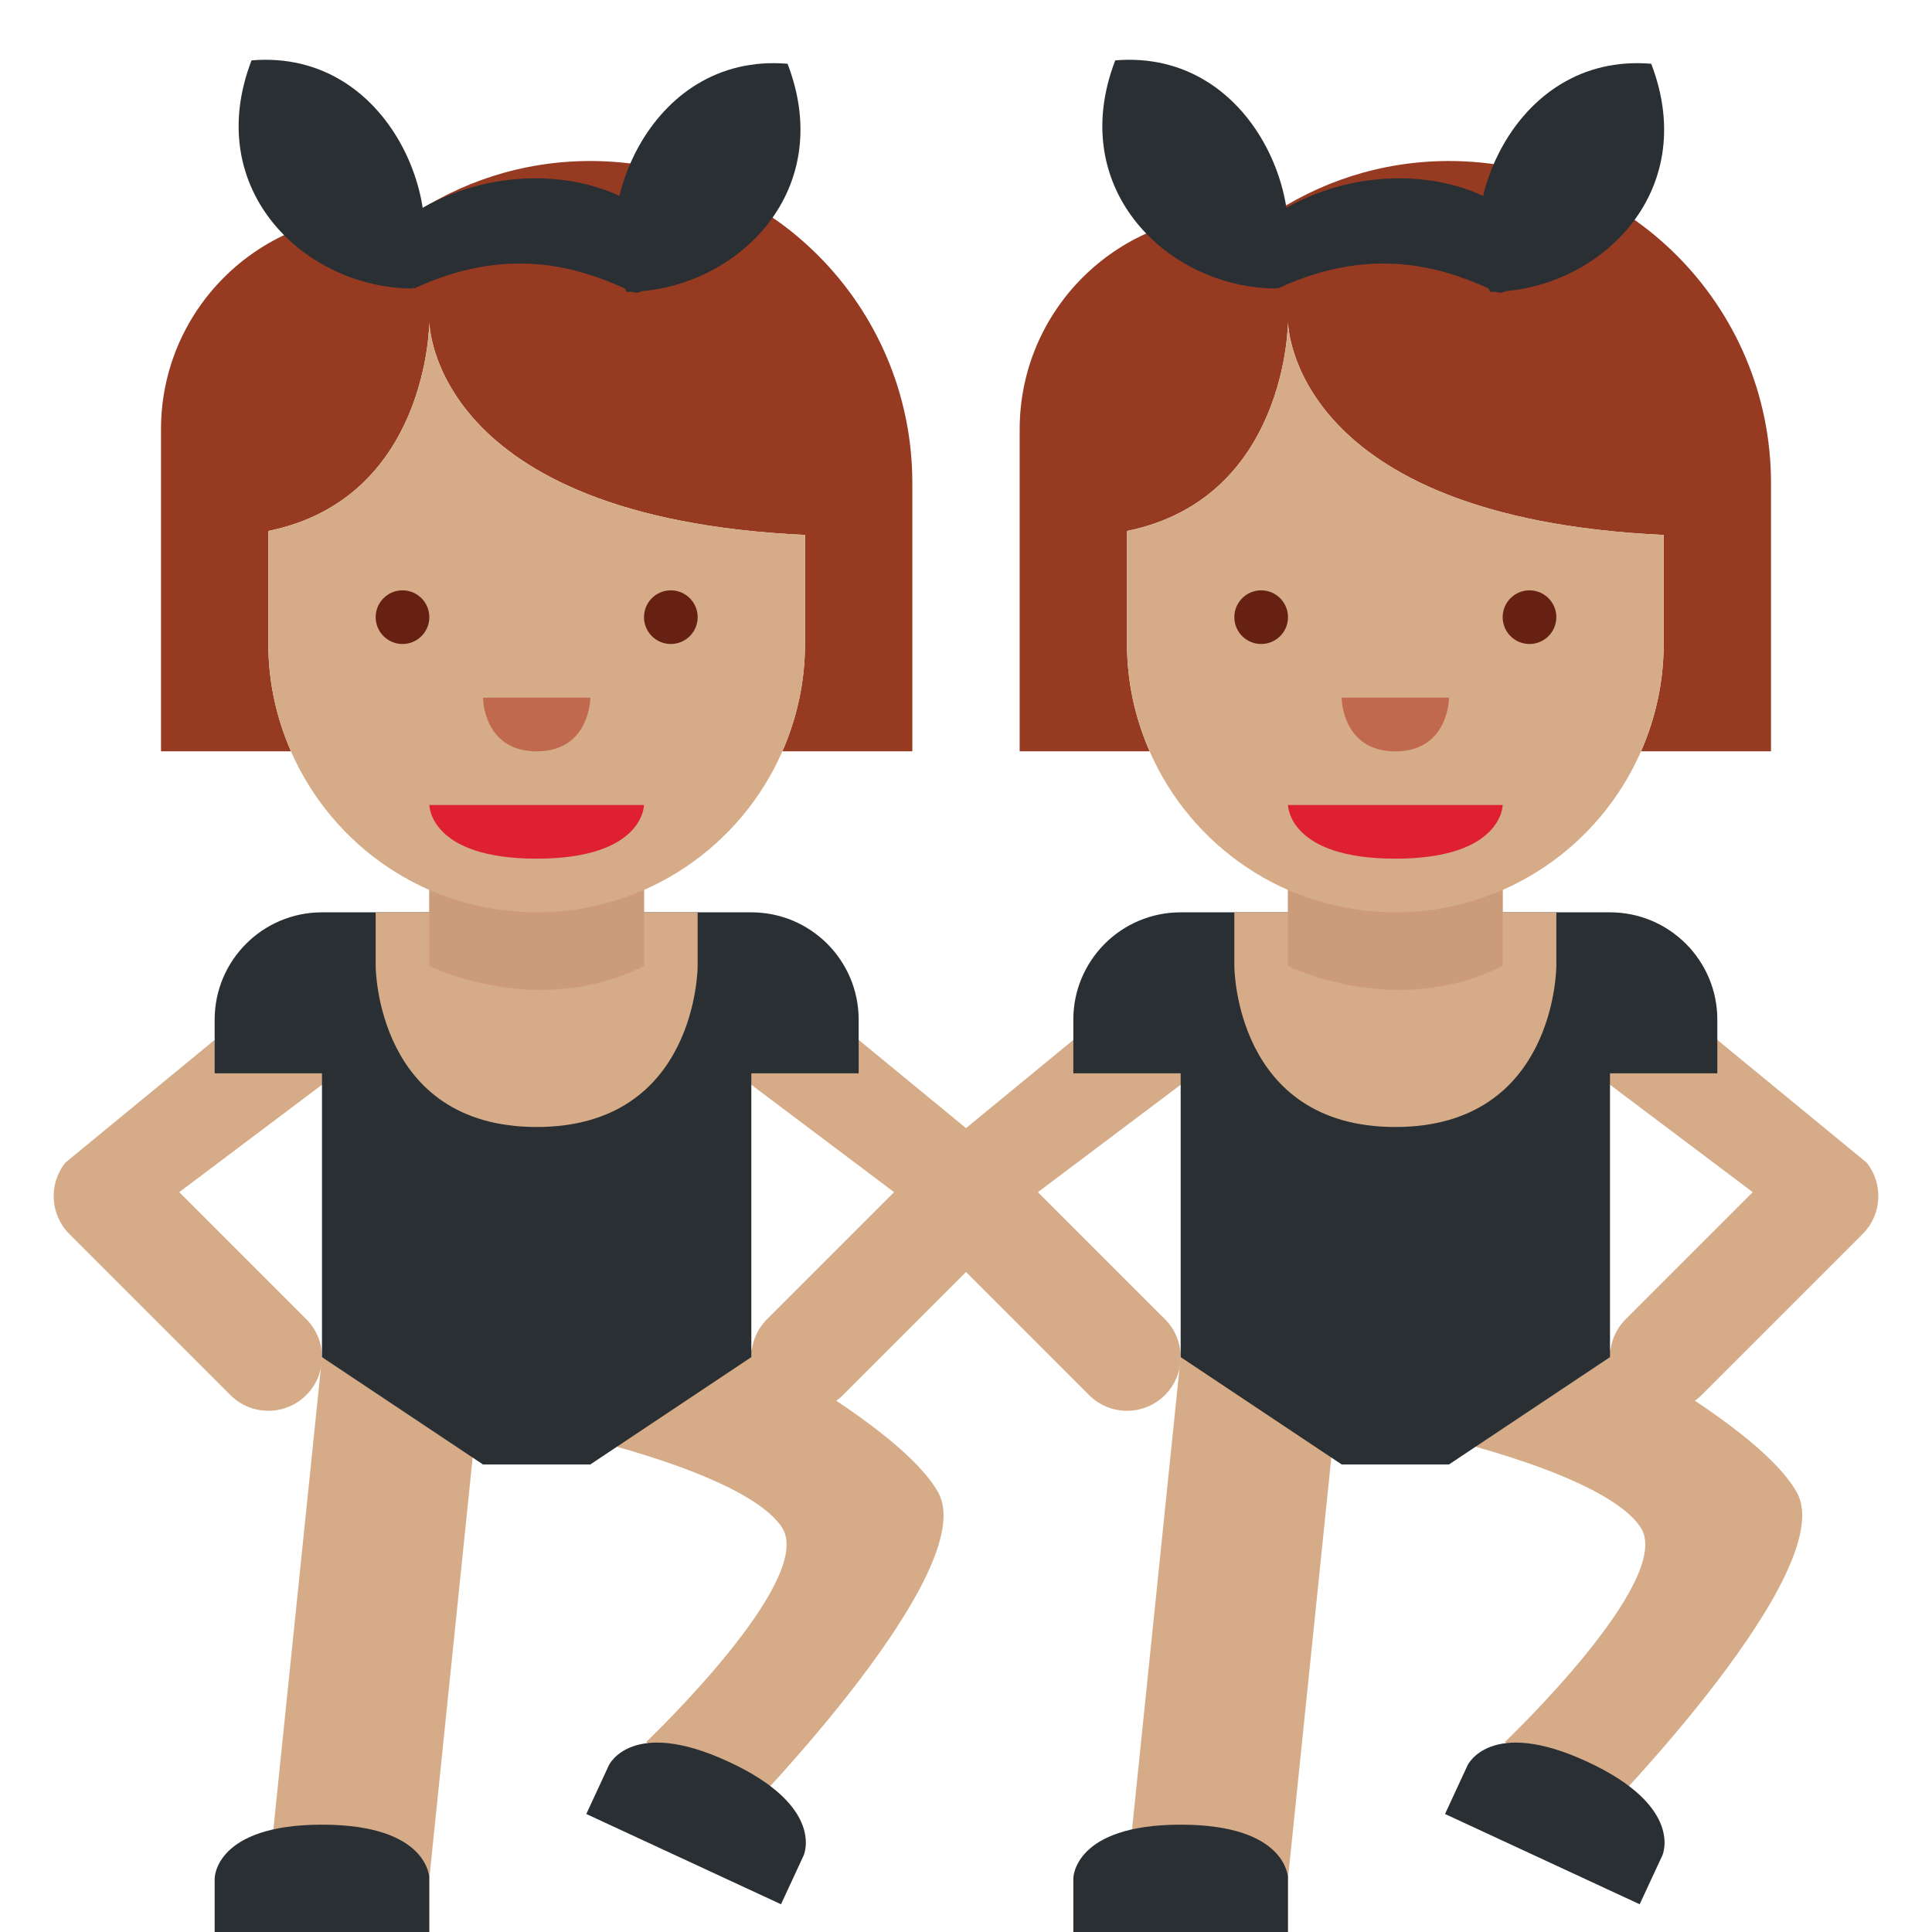 <?xml version="1.0" encoding="UTF-8" standalone="no"?><svg xmlns="http://www.w3.org/2000/svg" xmlns:cc="http://creativecommons.org/ns#" xmlns:dc="http://purl.org/dc/elements/1.1/" xmlns:rdf="http://www.w3.org/1999/02/22-rdf-syntax-ns#" xmlns:svg="http://www.w3.org/2000/svg" height="45" id="svg2" style="enable-background:new 0 0 45 45;" version="1.1" viewBox="0 0 45 45" width="45" xml:space="preserve"><defs id="defs6"><clipPath clipPathUnits="userSpaceOnUse" id="clipPath20"><path d="M 0,36 36,36 36,0 0,0 0,36 Z" id="path22"/></clipPath></defs><g id="g10" transform="matrix(1.25,0,0,-1.25,0,45)"><g id="g12" transform="translate(8,1)"><path d="m 0,0 -3,0 1,9.712 3,0 L 0,0 Z" id="path14" style="fill:#d5ab88;fill-opacity:1;fill-rule:nonzero;stroke:none"/></g><g id="g16"><g clip-path="url(#clipPath20)" id="g18"><g id="g24" transform="translate(13.875,2.208)"><path d="m 0,0 -1.834,1.333 c 0,0 3.167,3.012 2.532,3.994 -0.637,0.982 -3.782,1.688 -3.782,1.688 l 1.918,2.306 c 0,0 3.957,-1.904 4.77,-3.333 C 4.43,4.537 0,0 0,0" id="path26" style="fill:#d5ab88;fill-opacity:1;fill-rule:nonzero;stroke:none"/></g><g id="g28" transform="translate(4,0)"><path d="M 0,0 0,1 C 0,1 0,2 2,2 4,2 4,1 4,1 L 4,0 0,0 Z" id="path30" style="fill:#292f33;fill-opacity:1;fill-rule:nonzero;stroke:none"/></g><g id="g32" transform="translate(14.553,0.517)"><path d="m 0,0 0.421,0.908 c 0,0 0.419,0.907 -1.396,1.747 C -2.788,3.496 -3.208,2.589 -3.208,2.589 L -3.628,1.682 0,0 Z" id="path34" style="fill:#292f33;fill-opacity:1;fill-rule:nonzero;stroke:none"/></g><g id="g36" transform="translate(5,9.712)"><path d="m 0,0 c -0.256,0 -0.512,0.098 -0.707,0.293 l -3,3 c -0.36,0.36 -0.392,0.934 -0.074,1.332 l 4,3.288 C 0.564,8.345 1.194,8.414 1.625,8.069 2.056,7.724 2.126,7.095 1.781,6.663 L -1.66,4.074 0.707,1.707 C 1.098,1.316 1.098,0.684 0.707,0.293 0.512,0.098 0.256,0 0,0" id="path38" style="fill:#d5ab88;fill-opacity:1;fill-rule:nonzero;stroke:none"/></g><g id="g40" transform="translate(15,9.712)"><path d="m 0,0 c -0.256,0 -0.512,0.098 -0.707,0.293 -0.391,0.391 -0.391,1.023 0,1.414 L 1.66,4.074 -1.781,6.663 c -0.345,0.432 -0.275,1.061 0.157,1.406 0.43,0.345 1.06,0.276 1.405,-0.156 l 4,-3.288 C 4.1,4.227 4.067,3.653 3.707,3.293 l -3,-3 C 0.512,0.098 0.256,0 0,0" id="path42" style="fill:#d5ab88;fill-opacity:1;fill-rule:nonzero;stroke:none"/></g><g id="g44" transform="translate(16,17)"><path d="m 0,0 c 0,1.105 -0.896,2 -2,2 l -2,0 -4,0 -2,0 c -1.104,0 -2,-0.895 -2,-2 l 0,-1 2,0 0,-1.288 0,-1 0,-3 3,-2 2,0 3,2 0,3 0,1 0,1.288 2,0 0,1 z" id="path46" style="fill:#292f33;fill-opacity:1;fill-rule:nonzero;stroke:none"/></g><g id="g48" transform="translate(12,19)"><path d="m 0,0 0,3 -4,0 0,-3 -1,0 0,-1 c 0,0 0,-3 3,-3 3,0 3,3 3,3 L 1,0 0,0 Z" id="path50" style="fill:#d5ab88;fill-opacity:1;fill-rule:nonzero;stroke:none"/></g><g id="g52" transform="translate(12,22)"><path d="M 0,0 -4,-0.019 -4,-4 c 0,0 2,-1 4,0 l 0,4 z" id="path54" style="fill:#cc9b7a;fill-opacity:1;fill-rule:nonzero;stroke:none"/></g><g id="g56" transform="translate(17,26.999)"><path d="m 0,0 c 0,3.314 -2.687,6.001 -6,6.001 -1.264,0 -2.435,-0.393 -3.402,-1.061 -0.197,0.03 -0.393,0.061 -0.598,0.061 -2.209,0 -4,-1.791 -4,-4 l 0,-6 2.422,0 C -11.846,-4.386 -12,-3.712 -12,-3 l 0,10e-4 0,2.106 c 2.989,0.609 3,3.894 3,3.894 0,0 0.019,-3.644 7,-3.968 L -2,-2.999 -2,-3 c 0,-0.712 -0.154,-1.386 -0.422,-1.999 L 0,-4.999 0,0 Z" id="path58" style="fill:#963b22;fill-opacity:1;fill-rule:nonzero;stroke:none"/></g><g id="g60" transform="translate(15,24)"><path d="M 0,0 0,2.032 C -6.981,2.356 -7,6 -7,6 -7,6 -7.011,2.715 -10,2.106 L -10,0 l 0,0 c 0,-0.713 0.154,-1.387 0.422,-2 0.772,-1.765 2.528,-3 4.578,-3 2.049,0 3.806,1.235 4.578,3 C -0.154,-1.387 0,-0.713 0,0 Z" id="path62" style="fill:#d5ab88;fill-opacity:1;fill-rule:nonzero;stroke:none"/></g><g id="g64" transform="translate(12,21)"><path d="m 0,0 -2,0 -2,0 c 0,0 0,-1 2,-1 2,0 2,1 2,1" id="path66" style="fill:#df1f32;fill-opacity:1;fill-rule:nonzero;stroke:none"/></g><g id="g68" transform="translate(8,24.5)"><path d="M 0,0 C 0,-0.276 -0.224,-0.5 -0.5,-0.5 -0.776,-0.5 -1,-0.276 -1,0 -1,0.276 -0.776,0.5 -0.5,0.5 -0.224,0.5 0,0.276 0,0" id="path70" style="fill:#662113;fill-opacity:1;fill-rule:nonzero;stroke:none"/></g><g id="g72" transform="translate(13,24.5)"><path d="M 0,0 C 0,-0.276 -0.224,-0.5 -0.5,-0.5 -0.776,-0.5 -1,-0.276 -1,0 -1,0.276 -0.776,0.5 -0.5,0.5 -0.224,0.5 0,0.276 0,0" id="path74" style="fill:#662113;fill-opacity:1;fill-rule:nonzero;stroke:none"/></g><g id="g76" transform="translate(9,23)"><path d="M 0,0 1,0 2,0 C 2,0 1.999,-1 1,-1 0,-1 0,0 0,0" id="path78" style="fill:#c1694f;fill-opacity:1;fill-rule:nonzero;stroke:none"/></g><g id="g80" transform="translate(4.687,34.875)"><path d="M 0,0 C 2.625,0.219 3.75,-2.875 3,-4.25 1.031,-4.25 -0.937,-2.438 0,0" id="path82" style="fill:#292f33;fill-opacity:1;fill-rule:nonzero;stroke:none"/></g><g id="g84" transform="translate(14.675,34.812)"><path d="m 0,0 c -2.625,0.219 -3.75,-2.875 -3,-4.25 1.969,0 3.937,1.812 3,4.25" id="path86" style="fill:#292f33;fill-opacity:1;fill-rule:nonzero;stroke:none"/></g><g id="g88" transform="translate(7.312,31.75)"><path d="M 0,0 C 1.812,1.437 4.344,1.062 5.156,-0.156 5.187,-0.469 4.786,-1.334 4.469,-1.187 3.656,-0.812 2.281,-0.25 0.406,-1.125 0.312,-1.062 -0.035,-0.027 0,0" id="path90" style="fill:#292f33;fill-opacity:1;fill-rule:nonzero;stroke:none"/></g><g id="g92" transform="translate(24,1)"><path d="m 0,0 -3,0 1,9.712 3,0 L 0,0 Z" id="path94" style="fill:#d5ab88;fill-opacity:1;fill-rule:nonzero;stroke:none"/></g><g id="g96" transform="translate(29.875,2.208)"><path d="m 0,0 -1.833,1.333 c 0,0 3.167,3.012 2.531,3.994 -0.636,0.982 -3.782,1.688 -3.782,1.688 l 1.918,2.306 c 0,0 3.958,-1.904 4.77,-3.333 C 4.43,4.537 0,0 0,0" id="path98" style="fill:#d5ab88;fill-opacity:1;fill-rule:nonzero;stroke:none"/></g><g id="g100" transform="translate(30.553,0.517)"><path d="m 0,0 0.422,0.908 c 0,0 0.418,0.907 -1.397,1.747 C -2.787,3.496 -3.207,2.589 -3.207,2.589 L -3.627,1.682 0,0 Z" id="path102" style="fill:#292f33;fill-opacity:1;fill-rule:nonzero;stroke:none"/></g><g id="g104" transform="translate(20,0)"><path d="M 0,0 0,1 C 0,1 0,2 2,2 4,2 4,1 4,1 L 4,0 0,0 Z" id="path106" style="fill:#292f33;fill-opacity:1;fill-rule:nonzero;stroke:none"/></g><g id="g108" transform="translate(21,9.712)"><path d="m 0,0 c -0.256,0 -0.512,0.098 -0.707,0.293 l -3,3 c -0.36,0.36 -0.392,0.934 -0.074,1.332 l 4,3.288 C 0.564,8.345 1.194,8.414 1.625,8.069 2.057,7.724 2.126,7.095 1.781,6.663 L -1.66,4.074 0.707,1.707 C 1.098,1.316 1.098,0.684 0.707,0.293 0.512,0.098 0.256,0 0,0" id="path110" style="fill:#d5ab88;fill-opacity:1;fill-rule:nonzero;stroke:none"/></g><g id="g112" transform="translate(31,9.712)"><path d="m 0,0 c -0.256,0 -0.512,0.098 -0.707,0.293 -0.391,0.391 -0.391,1.023 0,1.414 L 1.66,4.074 -1.781,6.663 c -0.345,0.432 -0.276,1.061 0.156,1.406 0.431,0.345 1.061,0.276 1.406,-0.156 l 4,-3.288 C 4.1,4.227 4.067,3.653 3.707,3.293 l -3,-3 C 0.512,0.098 0.256,0 0,0" id="path114" style="fill:#d5ab88;fill-opacity:1;fill-rule:nonzero;stroke:none"/></g><g id="g116" transform="translate(32,17)"><path d="m 0,0 c 0,1.105 -0.896,2 -2,2 l -2,0 -4,0 -2,0 c -1.105,0 -2,-0.895 -2,-2 l 0,-1 2,0 0,-1.288 0,-1 0,-3 3,-2 2,0 3,2 0,3 0,1 0,1.288 2,0 0,1 z" id="path118" style="fill:#292f33;fill-opacity:1;fill-rule:nonzero;stroke:none"/></g><g id="g120" transform="translate(28,19)"><path d="m 0,0 0,3 -4,0 0,-3 -1,0 0,-1 c 0,0 0,-3 3,-3 3,0 3,3 3,3 L 1,0 0,0 Z" id="path122" style="fill:#d5ab88;fill-opacity:1;fill-rule:nonzero;stroke:none"/></g><g id="g124" transform="translate(28,22)"><path d="M 0,0 -4,-0.019 -4,-4 c 0,0 2,-1 4,0 l 0,4 z" id="path126" style="fill:#cc9b7a;fill-opacity:1;fill-rule:nonzero;stroke:none"/></g><g id="g128" transform="translate(33,26.999)"><path d="m 0,0 c 0,3.314 -2.687,6.001 -6,6.001 -1.264,0 -2.435,-0.393 -3.402,-1.061 -0.197,0.03 -0.393,0.061 -0.598,0.061 -2.209,0 -4,-1.791 -4,-4 l 0,-6 2.422,0 C -11.846,-4.386 -12,-3.712 -12,-3 l 0,10e-4 0,2.106 c 2.989,0.609 3,3.894 3,3.894 0,0 0.019,-3.644 7,-3.968 L -2,-2.999 -2,-3 c 0,-0.712 -0.154,-1.386 -0.422,-1.999 L 0,-4.999 0,0 Z" id="path130" style="fill:#963b22;fill-opacity:1;fill-rule:nonzero;stroke:none"/></g><g id="g132" transform="translate(31,24)"><path d="M 0,0 0,2.032 C -6.981,2.356 -7,6 -7,6 -7,6 -7.011,2.715 -10,2.106 L -10,0 l 0,0 c 0,-0.713 0.154,-1.387 0.422,-2 0.772,-1.765 2.528,-3 4.578,-3 2.05,0 3.806,1.235 4.578,3 C -0.154,-1.387 0,-0.713 0,0 Z" id="path134" style="fill:#d5ab88;fill-opacity:1;fill-rule:nonzero;stroke:none"/></g><g id="g136" transform="translate(28,21)"><path d="m 0,0 -2,0 -2,0 c 0,0 0,-1 2,-1 2,0 2,1 2,1" id="path138" style="fill:#df1f32;fill-opacity:1;fill-rule:nonzero;stroke:none"/></g><g id="g140" transform="translate(24,24.5)"><path d="M 0,0 C 0,-0.276 -0.224,-0.5 -0.5,-0.5 -0.776,-0.5 -1,-0.276 -1,0 -1,0.276 -0.776,0.5 -0.5,0.5 -0.224,0.5 0,0.276 0,0" id="path142" style="fill:#662113;fill-opacity:1;fill-rule:nonzero;stroke:none"/></g><g id="g144" transform="translate(29,24.5)"><path d="M 0,0 C 0,-0.276 -0.224,-0.5 -0.5,-0.5 -0.776,-0.5 -1,-0.276 -1,0 -1,0.276 -0.776,0.5 -0.5,0.5 -0.224,0.5 0,0.276 0,0" id="path146" style="fill:#662113;fill-opacity:1;fill-rule:nonzero;stroke:none"/></g><g id="g148" transform="translate(25,23)"><path d="M 0,0 1,0 2,0 C 2,0 2,-1 1,-1 0,-1 0,0 0,0" id="path150" style="fill:#c1694f;fill-opacity:1;fill-rule:nonzero;stroke:none"/></g><g id="g152" transform="translate(20.781,34.875)"><path d="M 0,0 C 2.625,0.219 3.75,-2.875 3,-4.25 1.031,-4.25 -0.937,-2.438 0,0" id="path154" style="fill:#292f33;fill-opacity:1;fill-rule:nonzero;stroke:none"/></g><g id="g156" transform="translate(30.768,34.812)"><path d="m 0,0 c -2.625,0.219 -3.75,-2.875 -3,-4.25 1.969,0 3.937,1.812 3,4.25" id="path158" style="fill:#292f33;fill-opacity:1;fill-rule:nonzero;stroke:none"/></g><g id="g160" transform="translate(23.406,31.75)"><path d="M 0,0 C 1.812,1.437 4.344,1.062 5.156,-0.156 5.187,-0.469 4.786,-1.334 4.469,-1.187 3.656,-0.812 2.281,-0.25 0.406,-1.125 0.312,-1.062 -0.035,-0.027 0,0" id="path162" style="fill:#292f33;fill-opacity:1;fill-rule:nonzero;stroke:none"/></g></g></g></g></svg>